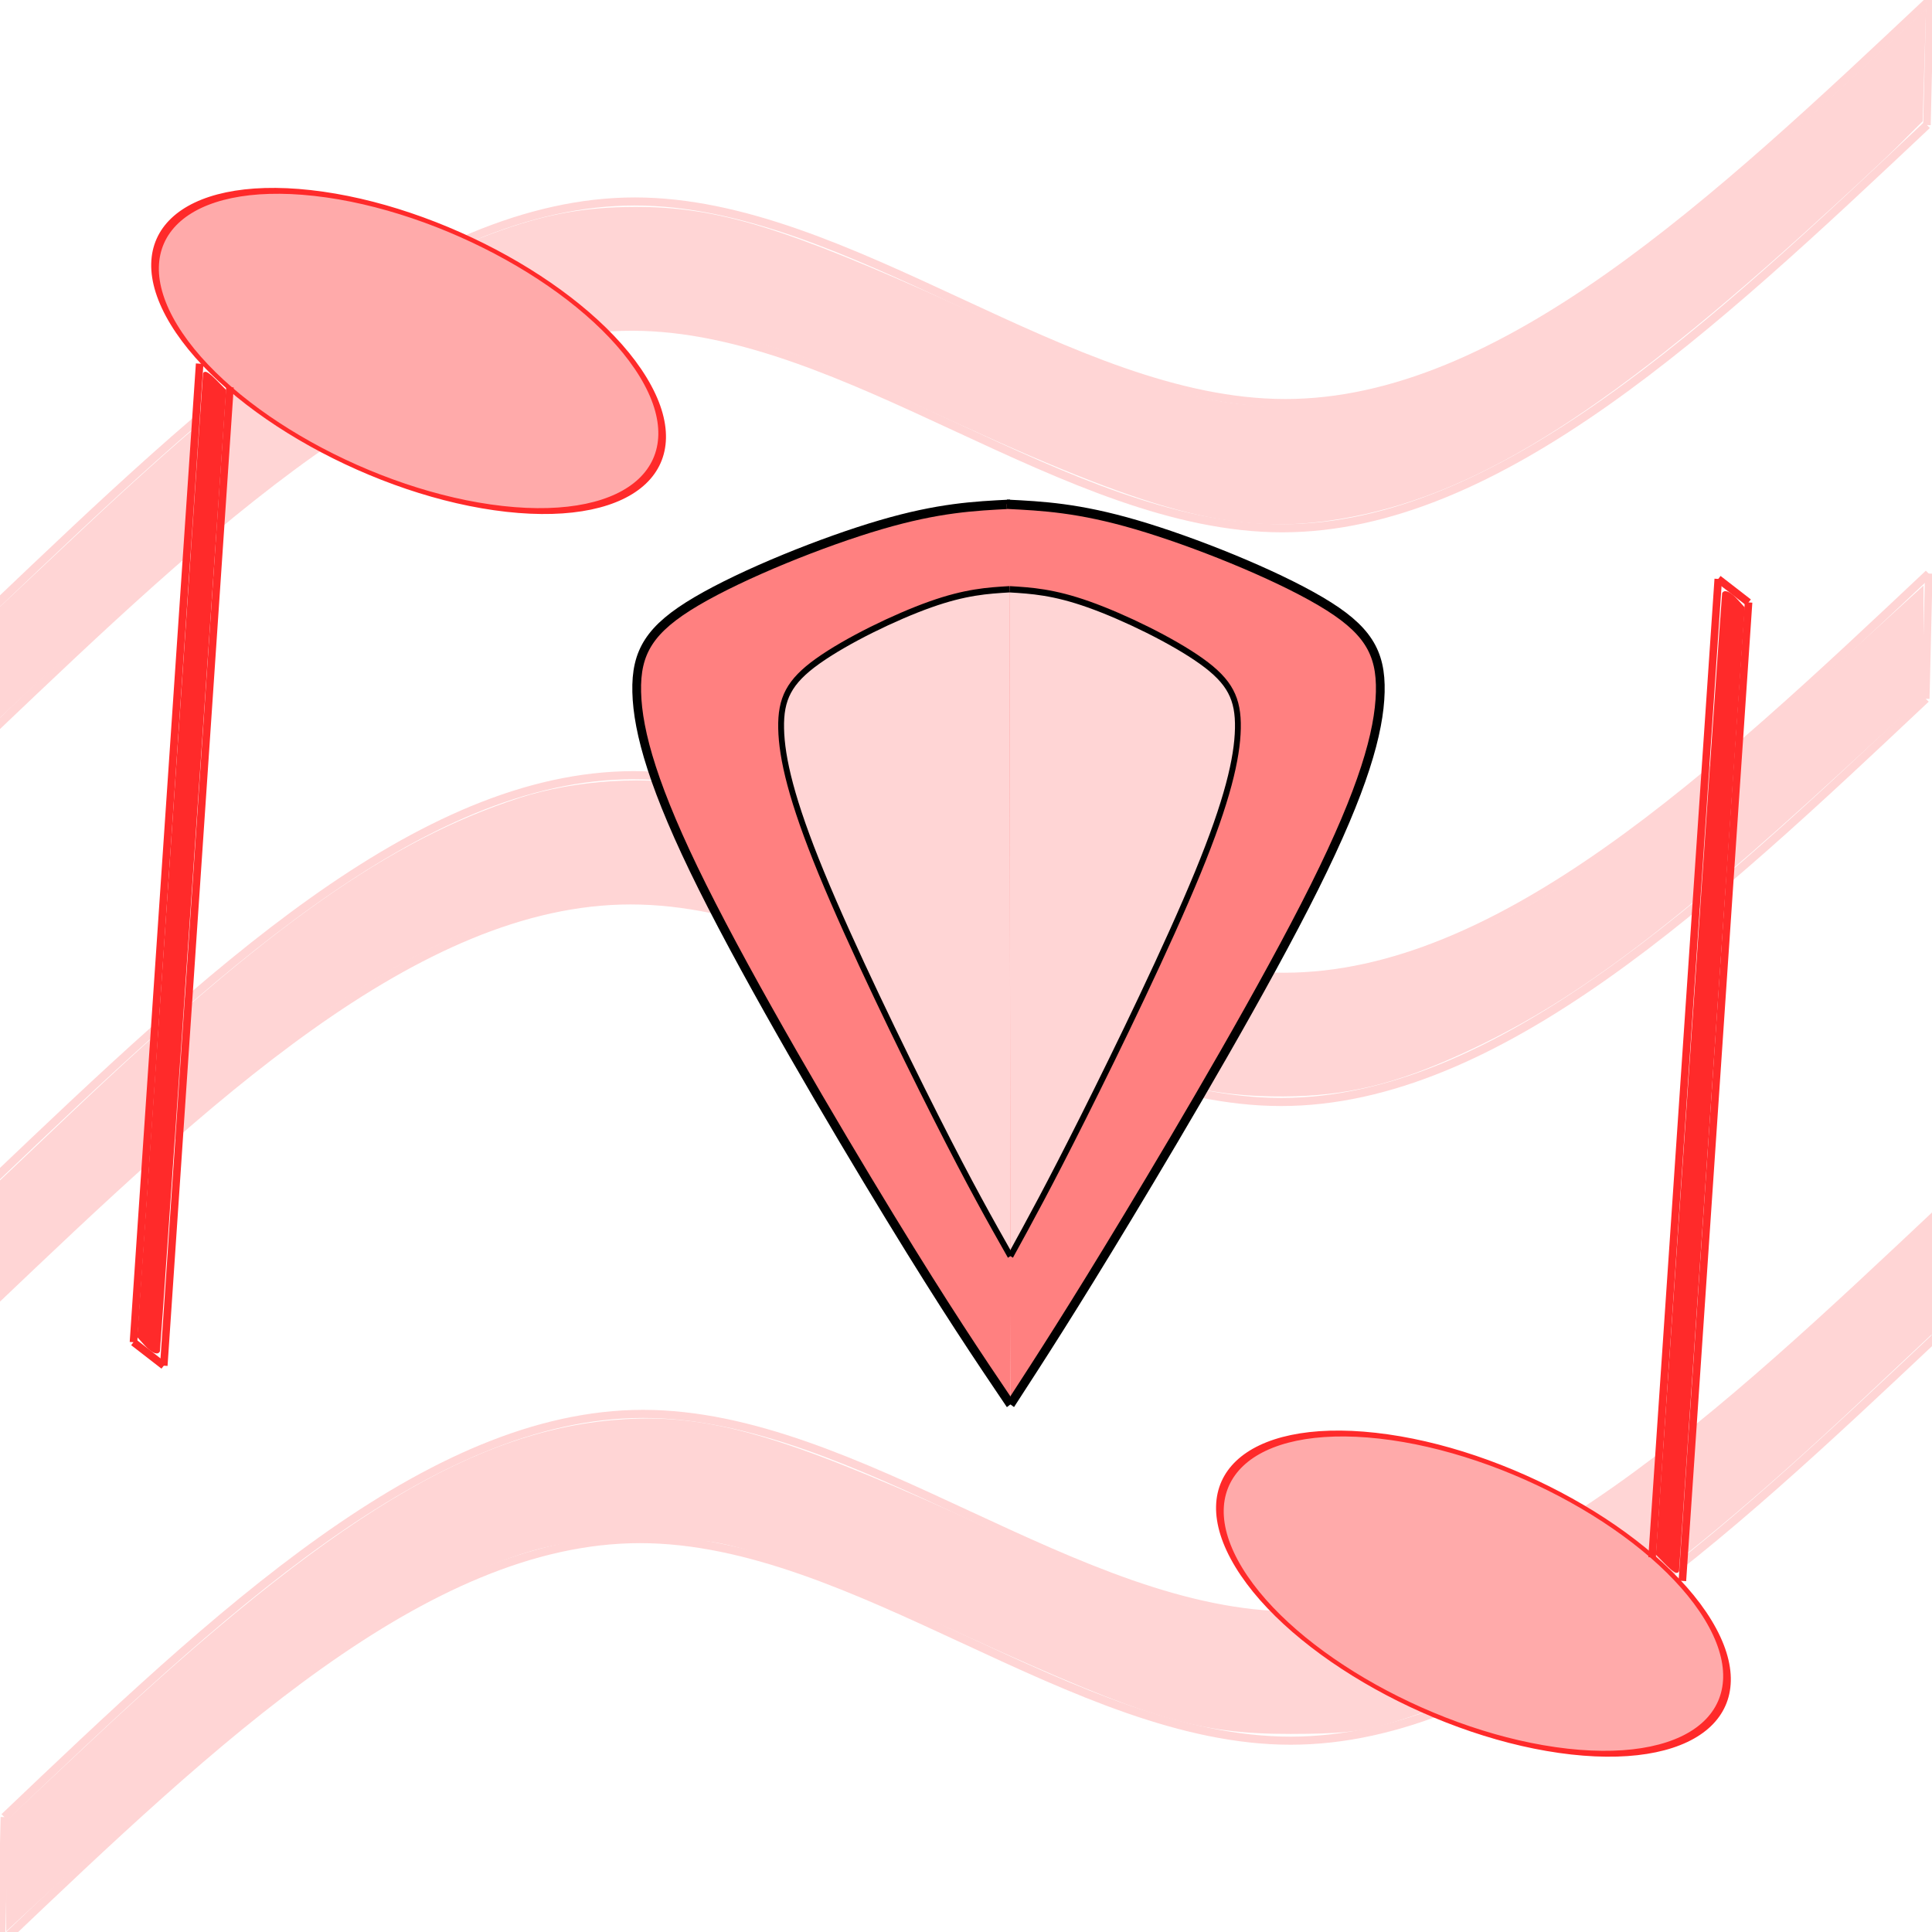 <?xml version="1.0" encoding="UTF-8" standalone="no"?>
<svg
   xmlns:dc="http://purl.org/dc/elements/1.1/"
   xmlns:cc="http://creativecommons.org/ns#"
   xmlns:rdf="http://www.w3.org/1999/02/22-rdf-syntax-ns#"
   xmlns:svg="http://www.w3.org/2000/svg"
   xmlns="http://www.w3.org/2000/svg"
   xmlns:sodipodi="http://sodipodi.sourceforge.net/DTD/sodipodi-0.dtd"
   xmlns:inkscape="http://www.inkscape.org/namespaces/inkscape"
   cursor="default"
   version="1.1"
   viewBox="0 0 256 256"
   id="svg37"
   sodipodi:docname="protection.svg"
   inkscape:version="1.0.1 (3bc2e813f5, 2020-09-07)">
  <sodipodi:namedview
     pagecolor="#ffffff"
     bordercolor="#666666"
     borderopacity="1"
     objecttolerance="10"
     gridtolerance="10"
     guidetolerance="10"
     inkscape:pageopacity="0"
     inkscape:pageshadow="2"
     inkscape:window-width="1366"
     inkscape:window-height="745"
     id="namedview39"
     showgrid="false"
     inkscape:zoom="1.5965146"
     inkscape:cx="200.66232"
     inkscape:cy="150.39315"
     inkscape:window-x="-8"
     inkscape:window-y="-8"
     inkscape:window-maximized="1"
     inkscape:current-layer="svg37"
     inkscape:document-rotation="0" />
  <defs
     id="defs19">
    <inkscape:path-effect
       effect="bspline"
       id="path-effect218"
       is_visible="true"
       lpeversion="1"
       weight="33.333"
       steps="2"
       helper_size="0"
       apply_no_weight="true"
       apply_with_weight="true"
       only_selected="false" />
    <inkscape:path-effect
       effect="bspline"
       id="path-effect216"
       is_visible="true"
       lpeversion="1"
       weight="33.333"
       steps="2"
       helper_size="0"
       apply_no_weight="true"
       apply_with_weight="true"
       only_selected="false" />
    <inkscape:path-effect
       effect="bspline"
       id="path-effect192"
       is_visible="true"
       lpeversion="1"
       weight="33.333"
       steps="2"
       helper_size="0"
       apply_no_weight="true"
       apply_with_weight="true"
       only_selected="false" />
    <inkscape:path-effect
       effect="bspline"
       id="path-effect173"
       is_visible="true"
       lpeversion="1"
       weight="33.333"
       steps="2"
       helper_size="0"
       apply_no_weight="true"
       apply_with_weight="true"
       only_selected="false" />
    <inkscape:path-effect
       effect="bspline"
       id="path-effect290"
       is_visible="true"
       lpeversion="1"
       weight="33.333"
       steps="2"
       helper_size="0"
       apply_no_weight="true"
       apply_with_weight="true"
       only_selected="false" />
    <inkscape:path-effect
       effect="bspline"
       id="path-effect288"
       is_visible="true"
       lpeversion="1"
       weight="33.333"
       steps="2"
       helper_size="0"
       apply_no_weight="true"
       apply_with_weight="true"
       only_selected="false" />
    <inkscape:path-effect
       effect="bspline"
       id="path-effect286"
       is_visible="true"
       lpeversion="1"
       weight="33.333"
       steps="2"
       helper_size="0"
       apply_no_weight="true"
       apply_with_weight="true"
       only_selected="false" />
    <inkscape:path-effect
       effect="bspline"
       id="path-effect240"
       is_visible="true"
       lpeversion="1"
       weight="33.333"
       steps="2"
       helper_size="0"
       apply_no_weight="true"
       apply_with_weight="true"
       only_selected="false" />
    <inkscape:path-effect
       effect="bspline"
       id="path-effect231"
       is_visible="true"
       lpeversion="1"
       weight="33.333"
       steps="2"
       helper_size="0"
       apply_no_weight="true"
       apply_with_weight="true"
       only_selected="false" />
    <inkscape:path-effect
       effect="bspline"
       id="path-effect212"
       is_visible="true"
       lpeversion="1"
       weight="33.333"
       steps="2"
       helper_size="0"
       apply_no_weight="true"
       apply_with_weight="true"
       only_selected="false" />
    <inkscape:path-effect
       effect="bspline"
       id="path-effect172"
       is_visible="true"
       lpeversion="1"
       weight="33.333"
       steps="2"
       helper_size="0"
       apply_no_weight="true"
       apply_with_weight="true"
       only_selected="false" />
    <inkscape:path-effect
       effect="bspline"
       id="path-effect163"
       is_visible="true"
       lpeversion="1"
       weight="33.333"
       steps="2"
       helper_size="0"
       apply_no_weight="true"
       apply_with_weight="true"
       only_selected="false" />
    <inkscape:path-effect
       effect="bspline"
       id="path-effect144"
       is_visible="true"
       lpeversion="1"
       weight="33.333"
       steps="2"
       helper_size="0"
       apply_no_weight="true"
       apply_with_weight="true"
       only_selected="false" />
    <inkscape:path-effect
       effect="bspline"
       id="path-effect257"
       is_visible="true"
       lpeversion="1"
       weight="33.333"
       steps="2"
       helper_size="0"
       apply_no_weight="true"
       apply_with_weight="true"
       only_selected="false" />
    <inkscape:path-effect
       effect="bspline"
       id="path-effect255"
       is_visible="true"
       lpeversion="1"
       weight="33.333"
       steps="2"
       helper_size="0"
       apply_no_weight="true"
       apply_with_weight="true"
       only_selected="false" />
    <inkscape:path-effect
       effect="bspline"
       id="path-effect252"
       is_visible="true"
       lpeversion="1"
       weight="33.333"
       steps="2"
       helper_size="0"
       apply_no_weight="true"
       apply_with_weight="true"
       only_selected="false" />
    <inkscape:path-effect
       effect="bspline"
       id="path-effect250"
       is_visible="true"
       lpeversion="1"
       weight="33.333"
       steps="2"
       helper_size="0"
       apply_no_weight="true"
       apply_with_weight="true"
       only_selected="false" />
    <inkscape:path-effect
       effect="bspline"
       id="path-effect248"
       is_visible="true"
       lpeversion="1"
       weight="33.333"
       steps="2"
       helper_size="0"
       apply_no_weight="true"
       apply_with_weight="true"
       only_selected="false" />
    <inkscape:path-effect
       effect="bspline"
       id="path-effect246"
       is_visible="true"
       lpeversion="1"
       weight="33.333"
       steps="2"
       helper_size="0"
       apply_no_weight="true"
       apply_with_weight="true"
       only_selected="false" />
    <inkscape:path-effect
       effect="bspline"
       id="path-effect563"
       is_visible="true"
       lpeversion="1"
       weight="33.333"
       steps="2"
       helper_size="0"
       apply_no_weight="true"
       apply_with_weight="true"
       only_selected="false" />
    <inkscape:path-effect
       effect="bspline"
       id="path-effect561"
       is_visible="true"
       lpeversion="1"
       weight="33.333"
       steps="2"
       helper_size="0"
       apply_no_weight="true"
       apply_with_weight="true"
       only_selected="false" />
    <inkscape:path-effect
       effect="bspline"
       id="path-effect559"
       is_visible="true"
       lpeversion="1"
       weight="33.333"
       steps="2"
       helper_size="0"
       apply_no_weight="true"
       apply_with_weight="true"
       only_selected="false" />
    <inkscape:path-effect
       effect="bspline"
       id="path-effect557"
       is_visible="true"
       lpeversion="1"
       weight="33.333"
       steps="2"
       helper_size="0"
       apply_no_weight="true"
       apply_with_weight="true"
       only_selected="false" />
    <inkscape:path-effect
       effect="bspline"
       id="path-effect555"
       is_visible="true"
       lpeversion="1"
       weight="33.333"
       steps="2"
       helper_size="0"
       apply_no_weight="true"
       apply_with_weight="true"
       only_selected="false" />
    <inkscape:path-effect
       effect="bspline"
       id="path-effect553"
       is_visible="true"
       lpeversion="1"
       weight="33.333"
       steps="2"
       helper_size="0"
       apply_no_weight="true"
       apply_with_weight="true"
       only_selected="false" />
    <inkscape:path-effect
       effect="bspline"
       id="path-effect551"
       is_visible="true"
       lpeversion="1"
       weight="33.333"
       steps="2"
       helper_size="0"
       apply_no_weight="true"
       apply_with_weight="true"
       only_selected="false" />
    <inkscape:path-effect
       effect="bspline"
       id="path-effect549"
       is_visible="true"
       lpeversion="1"
       weight="33.333"
       steps="2"
       helper_size="0"
       apply_no_weight="true"
       apply_with_weight="true"
       only_selected="false" />
    <inkscape:path-effect
       effect="bspline"
       id="path-effect493"
       is_visible="true"
       lpeversion="1"
       weight="33.333"
       steps="2"
       helper_size="0"
       apply_no_weight="true"
       apply_with_weight="true"
       only_selected="false" />
    <inkscape:path-effect
       effect="bspline"
       id="path-effect491"
       is_visible="true"
       lpeversion="1"
       weight="33.333"
       steps="2"
       helper_size="0"
       apply_no_weight="true"
       apply_with_weight="true"
       only_selected="false" />
    <inkscape:path-effect
       effect="bspline"
       id="path-effect489"
       is_visible="true"
       lpeversion="1"
       weight="33.333"
       steps="2"
       helper_size="0"
       apply_no_weight="true"
       apply_with_weight="true"
       only_selected="false" />
    <inkscape:path-effect
       effect="bspline"
       id="path-effect487"
       is_visible="true"
       lpeversion="1"
       weight="33.333"
       steps="2"
       helper_size="0"
       apply_no_weight="true"
       apply_with_weight="true"
       only_selected="false" />
    <inkscape:path-effect
       effect="bspline"
       id="path-effect485"
       is_visible="true"
       lpeversion="1"
       weight="33.333"
       steps="2"
       helper_size="0"
       apply_no_weight="true"
       apply_with_weight="true"
       only_selected="false" />
    <inkscape:path-effect
       effect="bspline"
       id="path-effect483"
       is_visible="true"
       lpeversion="1"
       weight="33.333"
       steps="2"
       helper_size="0"
       apply_no_weight="true"
       apply_with_weight="true"
       only_selected="false" />
    <inkscape:path-effect
       effect="bspline"
       id="path-effect481"
       is_visible="true"
       lpeversion="1"
       weight="33.333"
       steps="2"
       helper_size="0"
       apply_no_weight="true"
       apply_with_weight="true"
       only_selected="false" />
    <inkscape:path-effect
       effect="bspline"
       id="path-effect479"
       is_visible="true"
       lpeversion="1"
       weight="33.333"
       steps="2"
       helper_size="0"
       apply_no_weight="true"
       apply_with_weight="true"
       only_selected="false" />
    <inkscape:path-effect
       effect="bspline"
       id="path-effect423"
       is_visible="true"
       lpeversion="1"
       weight="33.333"
       steps="2"
       helper_size="0"
       apply_no_weight="true"
       apply_with_weight="true"
       only_selected="false" />
    <inkscape:path-effect
       effect="bspline"
       id="path-effect421"
       is_visible="true"
       lpeversion="1"
       weight="33.333"
       steps="2"
       helper_size="0"
       apply_no_weight="true"
       apply_with_weight="true"
       only_selected="false" />
    <inkscape:path-effect
       effect="bspline"
       id="path-effect419"
       is_visible="true"
       lpeversion="1"
       weight="33.333"
       steps="2"
       helper_size="0"
       apply_no_weight="true"
       apply_with_weight="true"
       only_selected="false" />
    <inkscape:path-effect
       effect="bspline"
       id="path-effect417"
       is_visible="true"
       lpeversion="1"
       weight="33.333"
       steps="2"
       helper_size="0"
       apply_no_weight="true"
       apply_with_weight="true"
       only_selected="false" />
    <inkscape:path-effect
       effect="bspline"
       id="path-effect415"
       is_visible="true"
       lpeversion="1"
       weight="33.333"
       steps="2"
       helper_size="0"
       apply_no_weight="true"
       apply_with_weight="true"
       only_selected="false" />
    <inkscape:path-effect
       effect="bspline"
       id="path-effect413"
       is_visible="true"
       lpeversion="1"
       weight="33.333"
       steps="2"
       helper_size="0"
       apply_no_weight="true"
       apply_with_weight="true"
       only_selected="false" />
    <inkscape:path-effect
       effect="bspline"
       id="path-effect411"
       is_visible="true"
       lpeversion="1"
       weight="33.333"
       steps="2"
       helper_size="0"
       apply_no_weight="true"
       apply_with_weight="true"
       only_selected="false" />
    <inkscape:path-effect
       effect="bspline"
       id="path-effect409"
       is_visible="true"
       lpeversion="1"
       weight="33.333"
       steps="2"
       helper_size="0"
       apply_no_weight="true"
       apply_with_weight="true"
       only_selected="false" />
    <inkscape:path-effect
       effect="bspline"
       id="path-effect225"
       is_visible="true"
       lpeversion="1"
       weight="33.333"
       steps="2"
       helper_size="0"
       apply_no_weight="true"
       apply_with_weight="true"
       only_selected="false" />
    <inkscape:path-effect
       effect="bspline"
       id="path-effect223"
       is_visible="true"
       lpeversion="1"
       weight="33.333"
       steps="2"
       helper_size="0"
       apply_no_weight="true"
       apply_with_weight="true"
       only_selected="false" />
    <inkscape:path-effect
       effect="bspline"
       id="path-effect189"
       is_visible="true"
       lpeversion="1"
       weight="33.333"
       steps="2"
       helper_size="0"
       apply_no_weight="true"
       apply_with_weight="true"
       only_selected="false" />
    <inkscape:path-effect
       effect="bspline"
       id="path-effect187"
       is_visible="true"
       lpeversion="1"
       weight="33.333"
       steps="2"
       helper_size="0"
       apply_no_weight="true"
       apply_with_weight="true"
       only_selected="false" />
    <inkscape:path-effect
       effect="bspline"
       id="path-effect154"
       is_visible="true"
       lpeversion="1"
       weight="33.333"
       steps="2"
       helper_size="0"
       apply_no_weight="true"
       apply_with_weight="true"
       only_selected="false" />
    <inkscape:path-effect
       effect="bspline"
       id="path-effect152"
       is_visible="true"
       lpeversion="1"
       weight="33.333"
       steps="2"
       helper_size="0"
       apply_no_weight="true"
       apply_with_weight="true"
       only_selected="false" />
    <inkscape:path-effect
       effect="bspline"
       id="path-effect93"
       is_visible="true"
       lpeversion="1"
       weight="33.333"
       steps="2"
       helper_size="0"
       apply_no_weight="true"
       apply_with_weight="true"
       only_selected="false" />
    <inkscape:path-effect
       effect="bspline"
       id="path-effect74"
       is_visible="true"
       lpeversion="1"
       weight="33.333"
       steps="2"
       helper_size="0"
       apply_no_weight="true"
       apply_with_weight="true"
       only_selected="false" />
    <inkscape:path-effect
       effect="bspline"
       id="path-effect260" />
    <inkscape:path-effect
       effect="bspline"
       id="path-effect256"
       is_visible="true"
       lpeversion="1"
       weight="33.333"
       steps="2"
       helper_size="0"
       apply_no_weight="true"
       apply_with_weight="true"
       only_selected="false" />
    <inkscape:path-effect
       effect="bspline"
       id="path-effect254"
       is_visible="true"
       lpeversion="1"
       weight="33.333"
       steps="2"
       helper_size="0"
       apply_no_weight="true"
       apply_with_weight="true"
       only_selected="false" />
    <inkscape:path-effect
       effect="bspline"
       id="path-effect209"
       is_visible="true"
       lpeversion="1"
       weight="33.333"
       steps="2"
       helper_size="0"
       apply_no_weight="true"
       apply_with_weight="true"
       only_selected="false" />
    <inkscape:path-effect
       effect="bspline"
       id="path-effect190"
       is_visible="true"
       lpeversion="1"
       weight="33.333"
       steps="2"
       helper_size="0"
       apply_no_weight="true"
       apply_with_weight="true"
       only_selected="false" />
    <inkscape:path-effect
       effect="bspline"
       id="path-effect186"
       is_visible="true"
       lpeversion="1"
       weight="33.333"
       steps="2"
       helper_size="0"
       apply_no_weight="true"
       apply_with_weight="true"
       only_selected="false" />
    <inkscape:path-effect
       effect="spiro"
       id="path-effect141"
       is_visible="true"
       lpeversion="1" />
    <inkscape:path-effect
       effect="bspline"
       id="path-effect105"
       is_visible="true"
       lpeversion="1"
       weight="33.333"
       steps="2"
       helper_size="0"
       apply_no_weight="true"
       apply_with_weight="true"
       only_selected="false" />
    <inkscape:path-effect
       effect="bspline"
       id="path-effect103"
       is_visible="true"
       lpeversion="1"
       weight="33.333"
       steps="2"
       helper_size="0"
       apply_no_weight="true"
       apply_with_weight="true"
       only_selected="false" />
    <inkscape:path-effect
       effect="bspline"
       id="path-effect100"
       is_visible="true"
       lpeversion="1"
       weight="33.333"
       steps="2"
       helper_size="0"
       apply_no_weight="true"
       apply_with_weight="true"
       only_selected="false" />
    <inkscape:path-effect
       effect="bspline"
       id="path-effect71"
       is_visible="true"
       lpeversion="1"
       weight="33.333"
       steps="2"
       helper_size="0"
       apply_no_weight="true"
       apply_with_weight="true"
       only_selected="false" />
    <inkscape:path-effect
       effect="bspline"
       id="path-effect67"
       is_visible="true"
       lpeversion="1"
       weight="33.333"
       steps="2"
       helper_size="0"
       apply_no_weight="true"
       apply_with_weight="true"
       only_selected="false" />
    <inkscape:path-effect
       effect="bspline"
       id="path-effect63"
       is_visible="true"
       lpeversion="1"
       weight="33.333"
       steps="2"
       helper_size="0"
       apply_no_weight="true"
       apply_with_weight="true"
       only_selected="false" />
    <inkscape:path-effect
       effect="bspline"
       id="path-effect99"
       is_visible="true"
       lpeversion="1"
       weight="33.333"
       steps="2"
       helper_size="0"
       apply_no_weight="true"
       apply_with_weight="true"
       only_selected="false" />
    <inkscape:path-effect
       effect="bspline"
       id="path-effect95"
       is_visible="true"
       lpeversion="1"
       weight="33.333"
       steps="2"
       helper_size="0"
       apply_no_weight="true"
       apply_with_weight="true"
       only_selected="false" />
    <inkscape:path-effect
       effect="bspline"
       id="path-effect91"
       is_visible="true"
       lpeversion="1"
       weight="33.333"
       steps="2"
       helper_size="0"
       apply_no_weight="true"
       apply_with_weight="true"
       only_selected="false" />
    <inkscape:path-effect
       effect="bspline"
       id="path-effect87"
       is_visible="true"
       lpeversion="1"
       weight="33.333"
       steps="2"
       helper_size="0"
       apply_no_weight="true"
       apply_with_weight="true"
       only_selected="false" />
    <inkscape:path-effect
       effect="bspline"
       id="path-effect83"
       is_visible="true"
       lpeversion="1"
       weight="33.333"
       steps="2"
       helper_size="0"
       apply_no_weight="true"
       apply_with_weight="true"
       only_selected="false" />
    <inkscape:path-effect
       effect="bspline"
       id="path-effect79"
       is_visible="true"
       lpeversion="1"
       weight="33.333"
       steps="2"
       helper_size="0"
       apply_no_weight="true"
       apply_with_weight="true"
       only_selected="false" />
    <inkscape:path-effect
       effect="bspline"
       id="path-effect236"
       is_visible="true"
       lpeversion="1"
       weight="33.333"
       steps="2"
       helper_size="0"
       apply_no_weight="true"
       apply_with_weight="true"
       only_selected="false" />
    <inkscape:path-effect
       effect="bspline"
       id="path-effect234"
       is_visible="true"
       lpeversion="1"
       weight="33.333"
       steps="2"
       helper_size="0"
       apply_no_weight="true"
       apply_with_weight="true"
       only_selected="false" />
    <inkscape:path-effect
       effect="bspline"
       id="path-effect232"
       is_visible="true"
       lpeversion="1"
       weight="33.333"
       steps="2"
       helper_size="0"
       apply_no_weight="true"
       apply_with_weight="true"
       only_selected="false" />
    <inkscape:path-effect
       effect="bspline"
       id="path-effect230"
       is_visible="true"
       lpeversion="1"
       weight="33.333"
       steps="2"
       helper_size="0"
       apply_no_weight="true"
       apply_with_weight="true"
       only_selected="false" />
    <inkscape:path-effect
       effect="bspline"
       id="path-effect228"
       is_visible="true"
       lpeversion="1"
       weight="33.333"
       steps="2"
       helper_size="0"
       apply_no_weight="true"
       apply_with_weight="true"
       only_selected="false" />
    <inkscape:path-effect
       effect="bspline"
       id="path-effect226"
       is_visible="true"
       lpeversion="1"
       weight="33.333"
       steps="2"
       helper_size="0"
       apply_no_weight="true"
       apply_with_weight="true"
       only_selected="false" />
    <inkscape:path-effect
       effect="bspline"
       id="path-effect224"
       is_visible="true"
       lpeversion="1"
       weight="33.333"
       steps="2"
       helper_size="0"
       apply_no_weight="true"
       apply_with_weight="true"
       only_selected="false" />
    <inkscape:path-effect
       effect="bspline"
       id="path-effect222"
       is_visible="true"
       lpeversion="1"
       weight="33.333"
       steps="2"
       helper_size="0"
       apply_no_weight="true"
       apply_with_weight="true"
       only_selected="false" />
    <inkscape:path-effect
       effect="bspline"
       id="path-effect220"
       is_visible="true"
       lpeversion="1"
       weight="33.333"
       steps="2"
       helper_size="0"
       apply_no_weight="true"
       apply_with_weight="true"
       only_selected="false" />
    <inkscape:path-effect
       effect="bspline"
       id="path-effect146"
       is_visible="true"
       lpeversion="1"
       weight="33.333"
       steps="2"
       helper_size="0"
       apply_no_weight="true"
       apply_with_weight="true"
       only_selected="false" />
    <inkscape:path-effect
       effect="bspline"
       id="path-effect142"
       is_visible="true"
       lpeversion="1"
       weight="33.333"
       steps="2"
       helper_size="0"
       apply_no_weight="true"
       apply_with_weight="true"
       only_selected="false" />
    <inkscape:path-effect
       effect="bspline"
       id="path-effect134"
       is_visible="true"
       lpeversion="1"
       weight="33.333"
       steps="2"
       helper_size="0"
       apply_no_weight="true"
       apply_with_weight="true"
       only_selected="false" />
    <inkscape:path-effect
       effect="bspline"
       id="path-effect130"
       is_visible="true"
       lpeversion="1"
       weight="33.333"
       steps="2"
       helper_size="0"
       apply_no_weight="true"
       apply_with_weight="true"
       only_selected="false" />
    <inkscape:path-effect
       effect="bspline"
       id="path-effect110"
       is_visible="true"
       lpeversion="1"
       weight="33.333"
       steps="2"
       helper_size="0"
       apply_no_weight="true"
       apply_with_weight="true"
       only_selected="false" />
    <inkscape:path-effect
       effect="bspline"
       id="path-effect102"
       is_visible="true"
       lpeversion="1"
       weight="33.333"
       steps="2"
       helper_size="0"
       apply_no_weight="true"
       apply_with_weight="true"
       only_selected="false" />
    <inkscape:path-effect
       effect="bspline"
       id="path-effect86"
       is_visible="true"
       lpeversion="1"
       weight="33.333"
       steps="2"
       helper_size="0"
       apply_no_weight="true"
       apply_with_weight="true"
       only_selected="false" />
    <inkscape:path-effect
       effect="bspline"
       id="path-effect82"
       is_visible="true"
       lpeversion="1"
       weight="33.333"
       steps="2"
       helper_size="0"
       apply_no_weight="true"
       apply_with_weight="true"
       only_selected="false" />
    <inkscape:path-effect
       effect="bspline"
       id="path-effect78"
       is_visible="true"
       lpeversion="1"
       weight="33.333"
       steps="2"
       helper_size="0"
       apply_no_weight="true"
       apply_with_weight="true"
       only_selected="false" />
    <linearGradient
       id="linearGradient828"
       x1="173.54"
       x2="139.41"
       y1="204.61"
       y2="178.91"
       gradientTransform="translate(-4.881,-1.085)"
       gradientUnits="userSpaceOnUse">
      <stop
         stop-color="#f2f2f2"
         offset="0"
         id="stop2" />
      <stop
         stop-color="#f9f9f9"
         offset="1"
         id="stop4" />
    </linearGradient>
    <linearGradient
       id="linearGradient830"
       x1="144.01"
       x2="119.27"
       y1="149.77"
       y2="137.3"
       gradientTransform="translate(-4.881,-1.085)"
       gradientUnits="userSpaceOnUse">
      <stop
         stop-color="#ececec"
         offset="0"
         id="stop7" />
      <stop
         stop-color="#f9f9f9"
         offset="1"
         id="stop9" />
    </linearGradient>
    <radialGradient
       id="radialGradient861"
       cx="128.29"
       cy="127.71"
       r="123.3"
       gradientTransform="matrix(1 0 0 1.019 0 -2.384)"
       gradientUnits="userSpaceOnUse">
      <stop
         stop-color="#ffd429"
         stop-opacity=".593"
         offset="0"
         id="stop12" />
      <stop
         stop-color="#ffe57a"
         stop-opacity=".561"
         offset=".552"
         id="stop14" />
      <stop
         stop-color="#f9f9f9"
         stop-opacity="0"
         offset="1"
         id="stop16" />
    </radialGradient>
    <inkscape:path-effect
       effect="bspline"
       id="path-effect168"
       is_visible="true"
       lpeversion="1"
       weight="33.333"
       steps="2"
       helper_size="0"
       apply_no_weight="true"
       apply_with_weight="true"
       only_selected="false" />
    <inkscape:path-effect
       effect="bspline"
       id="path-effect166"
       is_visible="true"
       lpeversion="1"
       weight="33.333"
       steps="2"
       helper_size="0"
       apply_no_weight="true"
       apply_with_weight="true"
       only_selected="false" />
    <inkscape:path-effect
       effect="bspline"
       id="path-effect164"
       is_visible="true"
       lpeversion="1"
       weight="33.333"
       steps="2"
       helper_size="0"
       apply_no_weight="true"
       apply_with_weight="true"
       only_selected="false" />
    <inkscape:path-effect
       effect="spiro"
       id="path-effect5389"
       is_visible="true"
       lpeversion="1" />
    <inkscape:path-effect
       effect="spiro"
       id="path-effect5391"
       is_visible="true"
       lpeversion="1" />
    <inkscape:path-effect
       effect="spiro"
       id="path-effect5393"
       is_visible="true"
       lpeversion="1" />
    <inkscape:path-effect
       effect="bspline"
       id="path-effect5395"
       is_visible="true"
       lpeversion="1"
       weight="33.333"
       steps="2"
       helper_size="0"
       apply_no_weight="true"
       apply_with_weight="true"
       only_selected="false" />
    <inkscape:path-effect
       effect="bspline"
       id="path-effect5397"
       is_visible="true"
       lpeversion="1"
       weight="33.333"
       steps="2"
       helper_size="0"
       apply_no_weight="true"
       apply_with_weight="true"
       only_selected="false" />
    <inkscape:path-effect
       effect="spiro"
       id="path-effect5399"
       is_visible="true"
       lpeversion="1" />
    <inkscape:path-effect
       effect="spiro"
       id="path-effect5401"
       is_visible="true"
       lpeversion="1" />
    <inkscape:path-effect
       effect="spiro"
       id="path-effect5403"
       is_visible="true"
       lpeversion="1" />
    <inkscape:path-effect
       effect="bspline"
       id="path-effect5405"
       is_visible="true"
       lpeversion="1"
       weight="33.333"
       steps="2"
       helper_size="0"
       apply_no_weight="true"
       apply_with_weight="true"
       only_selected="false" />
    <inkscape:path-effect
       effect="bspline"
       id="path-effect5407"
       is_visible="true"
       lpeversion="1"
       weight="33.333"
       steps="2"
       helper_size="0"
       apply_no_weight="true"
       apply_with_weight="true"
       only_selected="false" />
    <inkscape:path-effect
       effect="bspline"
       id="path-effect5409"
       is_visible="true"
       lpeversion="1"
       weight="33.333"
       steps="2"
       helper_size="0"
       apply_no_weight="true"
       apply_with_weight="true"
       only_selected="false" />
    <inkscape:path-effect
       effect="bspline"
       id="path-effect5411"
       is_visible="true"
       lpeversion="1"
       weight="33.333"
       steps="2"
       helper_size="0"
       apply_no_weight="true"
       apply_with_weight="true"
       only_selected="false" />
    <inkscape:path-effect
       effect="spiro"
       id="path-effect1595"
       is_visible="true"
       lpeversion="1" />
    <inkscape:path-effect
       effect="spiro"
       id="path-effect1597"
       is_visible="true"
       lpeversion="1" />
    <inkscape:path-effect
       effect="spiro"
       id="path-effect1599"
       is_visible="true"
       lpeversion="1" />
    <inkscape:path-effect
       effect="spiro"
       id="path-effect1601"
       is_visible="true"
       lpeversion="1" />
    <inkscape:path-effect
       effect="spiro"
       id="path-effect1603"
       is_visible="true"
       lpeversion="1" />
    <inkscape:path-effect
       effect="spiro"
       id="path-effect1605"
       is_visible="true"
       lpeversion="1" />
    <inkscape:path-effect
       effect="spiro"
       id="path-effect1607"
       is_visible="true"
       lpeversion="1" />
    <inkscape:path-effect
       effect="spiro"
       id="path-effect626"
       is_visible="true"
       lpeversion="1" />
    <inkscape:path-effect
       effect="spiro"
       id="path-effect628"
       is_visible="true"
       lpeversion="1" />
    <inkscape:path-effect
       effect="spiro"
       id="path-effect630"
       is_visible="true"
       lpeversion="1" />
    <inkscape:path-effect
       effect="spiro"
       id="path-effect632"
       is_visible="true"
       lpeversion="1" />
    <inkscape:path-effect
       effect="spiro"
       id="path-effect634"
       is_visible="true"
       lpeversion="1" />
    <inkscape:path-effect
       effect="spiro"
       id="path-effect636"
       is_visible="true"
       lpeversion="1" />
    <inkscape:path-effect
       effect="spiro"
       id="path-effect638"
       is_visible="true"
       lpeversion="1" />
  </defs>
  <g
     id="g227"
     transform="matrix(0.999,0,0,0.963,-0.2,-0.619)">
    <g
       id="g202">
      <path
         style="fill:none;stroke:#ffd5d5;stroke-width:1.114px;stroke-linecap:butt;stroke-linejoin:miter;stroke-opacity:1"
         d="M -0.313,83.843 C 27.769,56.104 55.851,28.365 84.403,28.366 c 28.553,7.66e-4 57.574,27.739 86.282,27.738 28.708,-7.68e-4 57.103,-27.739 85.498,-55.478"
         id="path142"
         inkscape:path-effect="#path-effect144"
         inkscape:original-d="M -0.31317916,83.842891 C 27.769826,56.105291 55.851832,28.366449 83.932837,0.62636446 112.95597,28.367004 141.97694,56.105291 170.9975,83.842891 199.39425,56.104736 227.78887,28.366449 256.18306,0.62636446" />
      <path
         style="fill:none;stroke:#ffd5d5;stroke-width:1.114px;stroke-linecap:butt;stroke-linejoin:miter;stroke-opacity:1"
         d="M -0.469,162.783 C 27.613,135.044 55.695,107.305 84.248,107.306 c 28.553,7.7e-4 57.574,27.739 86.282,27.738 28.708,-7.7e-4 57.103,-27.739 85.498,-55.478"
         id="path142-4"
         inkscape:path-effect="#path-effect163"
         inkscape:original-d="M -0.4687116,162.78297 C 27.614293,135.04537 55.696299,107.30652 83.777304,79.566443 c 29.023136,27.740637 58.044106,55.478927 87.064666,83.216527 28.39675,-27.73815 56.79137,-55.47645 85.18556,-83.216527" />
      <path
         style="fill:none;stroke:#ffd5d5;stroke-width:1.114px;stroke-linecap:butt;stroke-linejoin:miter;stroke-opacity:1"
         d="M 0.784,250.666 C 28.866,222.927 56.948,195.188 85.501,195.189 c 28.553,7.7e-4 57.574,27.739 86.282,27.738 28.708,-7.7e-4 57.103,-27.739 85.498,-55.478"
         id="path142-41"
         inkscape:path-effect="#path-effect172"
         inkscape:original-d="M 0.78401676,250.66585 C 28.867022,222.92824 56.949028,195.1894 85.030031,167.44932 c 29.023129,27.74064 58.044099,55.47892 87.064659,83.21653 28.39675,-27.73815 56.79137,-55.47645 85.18556,-83.21653" />
      <path
         style="fill:none;stroke:#ffd5d5;stroke-width:1.114px;stroke-linecap:butt;stroke-linejoin:miter;stroke-opacity:1"
         d="M -0.711,101.071 C 27.371,73.332 55.453,45.593 84.005,45.594 112.558,45.595 141.579,73.333 170.287,73.332 198.995,73.331 227.39,45.593 255.785,17.854"
         id="path142-413"
         inkscape:path-effect="#path-effect168"
         inkscape:original-d="M -0.71138488,101.07075 C 27.371615,73.333147 55.453625,45.594305 83.534625,17.85422 112.55776,45.59486 141.57873,73.333147 170.59929,101.07075 198.99604,73.332592 227.39066,45.594305 255.78485,17.85422" />
      <path
         style="fill:none;stroke:#ffd5d5;stroke-width:1.114px;stroke-linecap:butt;stroke-linejoin:miter;stroke-opacity:1"
         d="M -0.867,180.011 C 27.215,152.272 55.297,124.533 83.85,124.534 c 28.553,7.7e-4 57.574,27.739 86.282,27.738 28.708,-7.7e-4 57.103,-27.739 85.498,-55.478"
         id="path142-4-5"
         inkscape:path-effect="#path-effect166"
         inkscape:original-d="M -0.86692488,180.01083 C 27.216085,152.27323 55.298085,124.53438 83.379095,96.794299 112.40223,124.53494 141.4232,152.27323 170.44376,180.01083 c 28.39675,-27.73815 56.79137,-55.47645 85.18556,-83.216531" />
      <path
         style="fill:none;stroke:#ffd5d5;stroke-width:1.114px;stroke-linecap:butt;stroke-linejoin:miter;stroke-opacity:1"
         d="M 0.386,267.894 C 28.468,240.155 56.55,212.416 85.102,212.417 c 28.553,7.7e-4 57.574,27.739 86.282,27.738 28.708,-7.7e-4 57.103,-27.739 85.498,-55.478"
         id="path142-41-5"
         inkscape:path-effect="#path-effect164"
         inkscape:original-d="M 0.38580512,267.89371 C 28.468815,240.1561 56.550815,212.41726 84.631825,184.67718 c 29.023125,27.74064 58.044095,55.47892 87.064655,83.21653 28.39675,-27.73815 56.79137,-55.47645 85.18556,-83.21653" />
      <path
         style="fill:none;stroke:#ffd5d5;stroke-width:1px;stroke-linecap:butt;stroke-linejoin:miter;stroke-opacity:1"
         d="M 0.386,267.894 0.784,250.666"
         id="path178" />
      <path
         style="fill:none;stroke:#ffd5d5;stroke-width:1px;stroke-linecap:butt;stroke-linejoin:miter;stroke-opacity:1"
         d="M -0.867,180.011 -0.469,162.783"
         id="path180" />
      <path
         style="fill:#ffd5d5;stroke:#ffd5d5;stroke-width:1px;stroke-linecap:butt;stroke-linejoin:miter;stroke-opacity:1"
         d="M -0.711,101.071 -0.313,83.843"
         id="path182" />
      <path
         style="fill:none;stroke:#ffd5d5;stroke-width:1px;stroke-linecap:butt;stroke-linejoin:miter;stroke-opacity:1"
         d="m 255.629,96.794 0.398,-17.228"
         id="path184" />
      <path
         style="fill:none;stroke:#ffd5d5;stroke-width:1px;stroke-linecap:butt;stroke-linejoin:miter;stroke-opacity:1"
         d="M 255.785,17.854 256.183,0.626"
         id="path186" />
      <path
         style="fill:none;stroke:#ffd5d5;stroke-width:1px;stroke-linecap:butt;stroke-linejoin:miter;stroke-opacity:1"
         d="m 256.882,184.677 0.398,-17.228"
         id="path188" />
    </g>
    <path
       style="fill:#ffd5d5;stroke:#ffd5d5;stroke-width:0.626"
       d="m 1.337,258.465 v -7.185 L 12.372,240.551 c 31.942,-31.054 51.143,-43.09 70.705,-44.319 11.129,-0.7 20.883,2.205 44.353,13.206 25.678,12.037 33.725,14.472 46.157,13.971 20.825,-0.84 40.995,-13.325 75.007,-46.43 l 7.673,-7.468 v 7.223 7.223 l -9.246,9.01 c -27.634,26.931 -45.418,39.481 -63.413,44.751 -3.078,0.901 -6.059,1.193 -12.214,1.195 -12.249,0.004 -18.621,-1.975 -42.28,-13.133 -14.084,-6.642 -21.182,-9.56 -29.126,-11.974 -4.939,-1.501 -6.723,-1.718 -14.406,-1.758 -10.077,-0.052 -14.84,1.005 -24.104,5.346 -14.108,6.611 -27.085,16.545 -48.711,37.29 L 1.337,265.65 Z"
       id="path204" />
    <path
       style="fill:#ffd5d5;stroke:#ffd5d5;stroke-width:0.626"
       d="M 0.084,170.817 V 163.609 L 9.949,153.902 C 36.147,128.126 52.142,116.467 69.17,110.738 c 7.474,-2.515 16.974,-3.099 24.754,-1.523 9.021,1.828 13.834,3.746 40.001,15.938 22.963,10.7 35.715,12.857 50.561,8.552 16.928,-4.909 32.207,-15.559 60.037,-41.848 l 10.492,-9.911 v 7.191 7.191 l -10.492,10.008 c -23.397,22.319 -36.111,32.142 -50.417,38.953 -8.914,4.244 -15.432,5.872 -23.651,5.906 -11.592,0.048 -19.402,-2.419 -43.703,-13.806 -23.025,-10.788 -31.395,-13.395 -43.009,-13.395 -20.527,0 -40.728,12.077 -73.082,43.693 L 0.084,178.024 Z"
       id="path206" />
    <path
       style="fill:#ffd5d5;stroke:#ffd5d5;stroke-width:0.626"
       d="M 0.176,91.782 0.412,84.358 11.61,73.451 C 34.929,50.738 51.031,38.685 65.523,33.096 72.346,30.465 77.638,29.439 84.446,29.426 95.272,29.405 104.109,32.201 126.752,42.81 151.764,54.53 161.383,57.433 172.961,56.757 193.435,55.562 214.119,42.615 247.814,9.903 l 7.519,-7.299 -0.214,7.298 -0.214,7.298 -3.234,3.357 c -1.779,1.847 -7.424,7.281 -12.545,12.076 -27.024,25.306 -43.936,36.115 -61.173,39.1 C 164.639,74.04 154.148,71.34 127.688,58.799 104.867,47.982 98.05,45.742 86.444,45.249 77.191,44.856 71.812,45.792 63.347,49.269 48.788,55.248 33.238,66.93 10.504,88.967 L -0.06,99.207 Z"
       id="path209" />
  </g>
  <g
     id="g264"
     transform="matrix(0.773,0,0,0.824,-178.181,3.571)">
    <path
       style="fill:#ff8080;stroke:#000000;stroke-width:1.498px;stroke-linecap:butt;stroke-linejoin:miter;stroke-opacity:1"
       d="m 403.71,221.507 c -5.472,-7.598 -10.945,-15.198 -20.683,-30.163 -9.738,-14.965 -23.739,-37.294 -32.107,-53.04 -8.367,-15.745 -11.099,-24.906 -11.27,-31.348 -0.171,-6.442 2.219,-10.164 10.246,-14.601 8.026,-4.438 21.686,-9.591 31.59,-12.31 9.904,-2.72 16.051,-3.006 22.197,-3.292"
       id="path170-5"
       inkscape:path-effect="#path-effect192"
       inkscape:original-d="m 403.70953,221.5068 c -5.47169,-7.59831 -10.94476,-15.19814 -16.41921,-22.7995 -14.00055,-22.32882 -28.00216,-44.6581 -42.00568,-66.9892 -2.7305,-9.15973 -5.46252,-18.32046 -8.19624,-27.48274 2.39225,-3.72033 4.78276,-7.441888 7.1717,-11.164873 13.66229,-5.15175 27.3224,-10.304662 40.98116,-15.459049 6.14893,-0.284913 12.29598,-0.571186 18.44152,-0.858835"
       sodipodi:nodetypes="ccccccc" />
    <path
       style="fill:#ff8080;stroke:#000000;stroke-width:1.498px;stroke-linecap:butt;stroke-linejoin:miter;stroke-opacity:1"
       d="m 403.71,221.507 c 5.251,-7.598 10.504,-15.198 20.131,-30.163 9.627,-14.965 23.629,-37.294 31.996,-53.04 8.367,-15.745 11.099,-24.906 11.27,-31.348 0.171,-6.442 -2.219,-10.164 -10.246,-14.601 -8.026,-4.438 -21.686,-9.591 -31.59,-12.31 -9.904,-2.72 -16.051,-3.006 -22.197,-3.292"
       id="path170-5-4"
       inkscape:path-effect="#path-effect216"
       inkscape:original-d="m 403.70953,221.5068 c 5.25246,-7.59729 10.50498,-15.19713 15.75757,-22.7995 14.00055,-22.32882 28.00216,-44.6581 42.00568,-66.9892 2.7305,-9.15973 5.46252,-18.32046 8.19624,-27.48274 -2.39225,-3.72033 -4.78276,-7.441887 -7.1717,-11.164877 -13.66229,-5.15175 -27.3224,-10.30466 -40.98116,-15.45904 -6.14893,-0.28492 -12.29598,-0.57119 -18.44152,-0.85884"
       sodipodi:nodetypes="ccccccc" />
    <g
       id="g232"
       transform="matrix(1,0,0,1.016,0.174,0.059)"
       style="fill:#ff2a2a">
      <path
         style="fill:#ffd5d5;stroke:#000000;stroke-width:1px;stroke-linecap:butt;stroke-linejoin:miter;stroke-opacity:1"
         d="m 403.535,194.486 c -3.392,-5.532 -6.785,-11.065 -12.762,-21.974 -5.977,-10.909 -14.537,-27.194 -19.652,-38.678 -5.115,-11.483 -6.786,-18.165 -6.89,-22.863 -0.105,-4.698 1.357,-7.412 6.264,-10.649 4.907,-3.237 13.258,-6.995 19.313,-8.978 6.055,-1.983 9.813,-2.192 13.57,-2.401"
         id="path170"
         inkscape:path-effect="#path-effect173"
         inkscape:original-d="m 403.5353,194.48616 c -3.39181,-5.53189 -6.78461,-11.06477 -10.17842,-16.59865 -8.55949,-16.28481 -17.11963,-32.56996 -25.68094,-48.85643 -1.66934,-6.68036 -3.33961,-13.36144 -5.01092,-20.04366 1.46255,-2.7133 2.92403,-5.4275 4.38455,-8.14274 8.35269,-3.757264 16.70405,-7.515376 25.05458,-11.274563 3.75926,-0.207792 7.51737,-0.416576 11.27456,-0.626364"
         sodipodi:nodetypes="ccccccc" />
      <path
         style="fill:#ffd5d5;stroke:#000000;stroke-width:1px;stroke-linecap:butt;stroke-linejoin:miter;stroke-opacity:1"
         d="m 403.535,194.486 c 3.288,-5.532 6.576,-11.064 12.501,-21.974 5.925,-10.909 14.485,-27.195 19.6,-38.678 5.115,-11.483 6.786,-18.165 6.89,-22.863 0.105,-4.698 -1.357,-7.412 -6.264,-10.649 -4.907,-3.237 -13.258,-6.995 -19.313,-8.978 -6.055,-1.983 -9.813,-2.192 -13.57,-2.401"
         id="path170-7"
         inkscape:path-effect="#path-effect218"
         inkscape:original-d="m 403.5353,194.48616 c 3.28883,-5.5309 6.57724,-11.06378 9.86524,-16.59865 8.55949,-16.28481 17.11963,-32.56996 25.68094,-48.85643 1.66934,-6.68036 3.33961,-13.36144 5.01092,-20.04366 -1.46255,-2.7133 -2.92403,-5.4275 -4.38455,-8.14274 -8.35269,-3.757267 -16.70405,-7.515377 -25.05458,-11.274567 -3.75926,-0.20779 -7.51737,-0.41657 -11.27456,-0.62636"
         sodipodi:nodetypes="ccccccc" />
    </g>
  </g>
  <g
     id="g313">
    <g
       id="g275"
       transform="translate(-290.226,-14.832)">
      <g
         id="g180-4-3"
         transform="rotate(180,133.286,112.625)">
        <path
           style="fill:none;stroke:#ff2a2a;stroke-width:1px;stroke-linecap:butt;stroke-linejoin:miter;stroke-opacity:1"
           d="M -41.34,32.571 -50.109,162.228"
           id="path174-5-0" />
        <ellipse
           style="fill:#ffaaaa;stroke:#ff2a2a;stroke-width:0.904"
           id="path176-0-2"
           cx="-191.476"
           cy="216.824"
           rx="31.276"
           ry="24.506"
           transform="matrix(0.994,0.111,0.519,0.854,0,0)" />
      </g>
      <path
         style="fill:none;stroke:#ff2a2a;stroke-width:1px;stroke-linecap:butt;stroke-linejoin:miter;stroke-opacity:1"
         d="m 311.928,195.791 8.769,-129.657"
         id="path174-5-2" />
      <path
         style="fill:none;stroke:#ff2a2a;stroke-width:1px;stroke-linecap:butt;stroke-linejoin:miter;stroke-opacity:1"
         d="m 311.928,195.791 -4.015,-3.112"
         id="path235" />
      <path
         style="fill:#ff2a2a;stroke:#ff2a2a;stroke-width:0.443"
         d="m 309.537,192.925 -0.896,-0.997 4.341,-63.557 c 2.388,-34.956 4.35,-63.753 4.362,-63.991 0.011,-0.239 0.606,0.16 1.32,0.886 l 1.3,1.32 -4.354,63.557 c -2.395,34.956 -4.375,63.607 -4.4,63.668 -0.155,0.37 -0.899,-0.025 -1.673,-0.886 z"
         id="path267" />
    </g>
    <g
       id="g275-8"
       transform="rotate(180,269.803,136.251)">
      <g
         id="g180-4-7"
         transform="rotate(180,133.286,112.625)">
        <path
           style="fill:none;stroke:#ff2a2a;stroke-width:1px;stroke-linecap:butt;stroke-linejoin:miter;stroke-opacity:1"
           d="M -41.34,32.571 -50.109,162.228"
           id="path174-5-6" />
        <ellipse
           style="fill:#ffaaaa;stroke:#ff2a2a;stroke-width:0.904"
           id="path176-0-4"
           cx="-191.476"
           cy="216.824"
           rx="31.276"
           ry="24.506"
           transform="matrix(0.994,0.111,0.519,0.854,0,0)" />
      </g>
      <path
         style="fill:none;stroke:#ff2a2a;stroke-width:1px;stroke-linecap:butt;stroke-linejoin:miter;stroke-opacity:1"
         d="m 311.928,195.791 8.769,-129.657"
         id="path174-5-2-3" />
      <path
         style="fill:none;stroke:#ff2a2a;stroke-width:1px;stroke-linecap:butt;stroke-linejoin:miter;stroke-opacity:1"
         d="m 311.928,195.791 -4.015,-3.112"
         id="path235-2" />
      <path
         style="fill:#ff2a2a;stroke:#ff2a2a;stroke-width:0.443"
         d="m 309.537,192.925 -0.896,-0.997 4.341,-63.557 c 2.388,-34.956 4.35,-63.753 4.362,-63.991 0.011,-0.239 0.606,0.16 1.32,0.886 l 1.3,1.32 -4.354,63.557 c -2.395,34.956 -4.375,63.607 -4.4,63.668 -0.155,0.37 -0.899,-0.025 -1.673,-0.886 z"
         id="path267-4" />
    </g>
  </g>
</svg>
